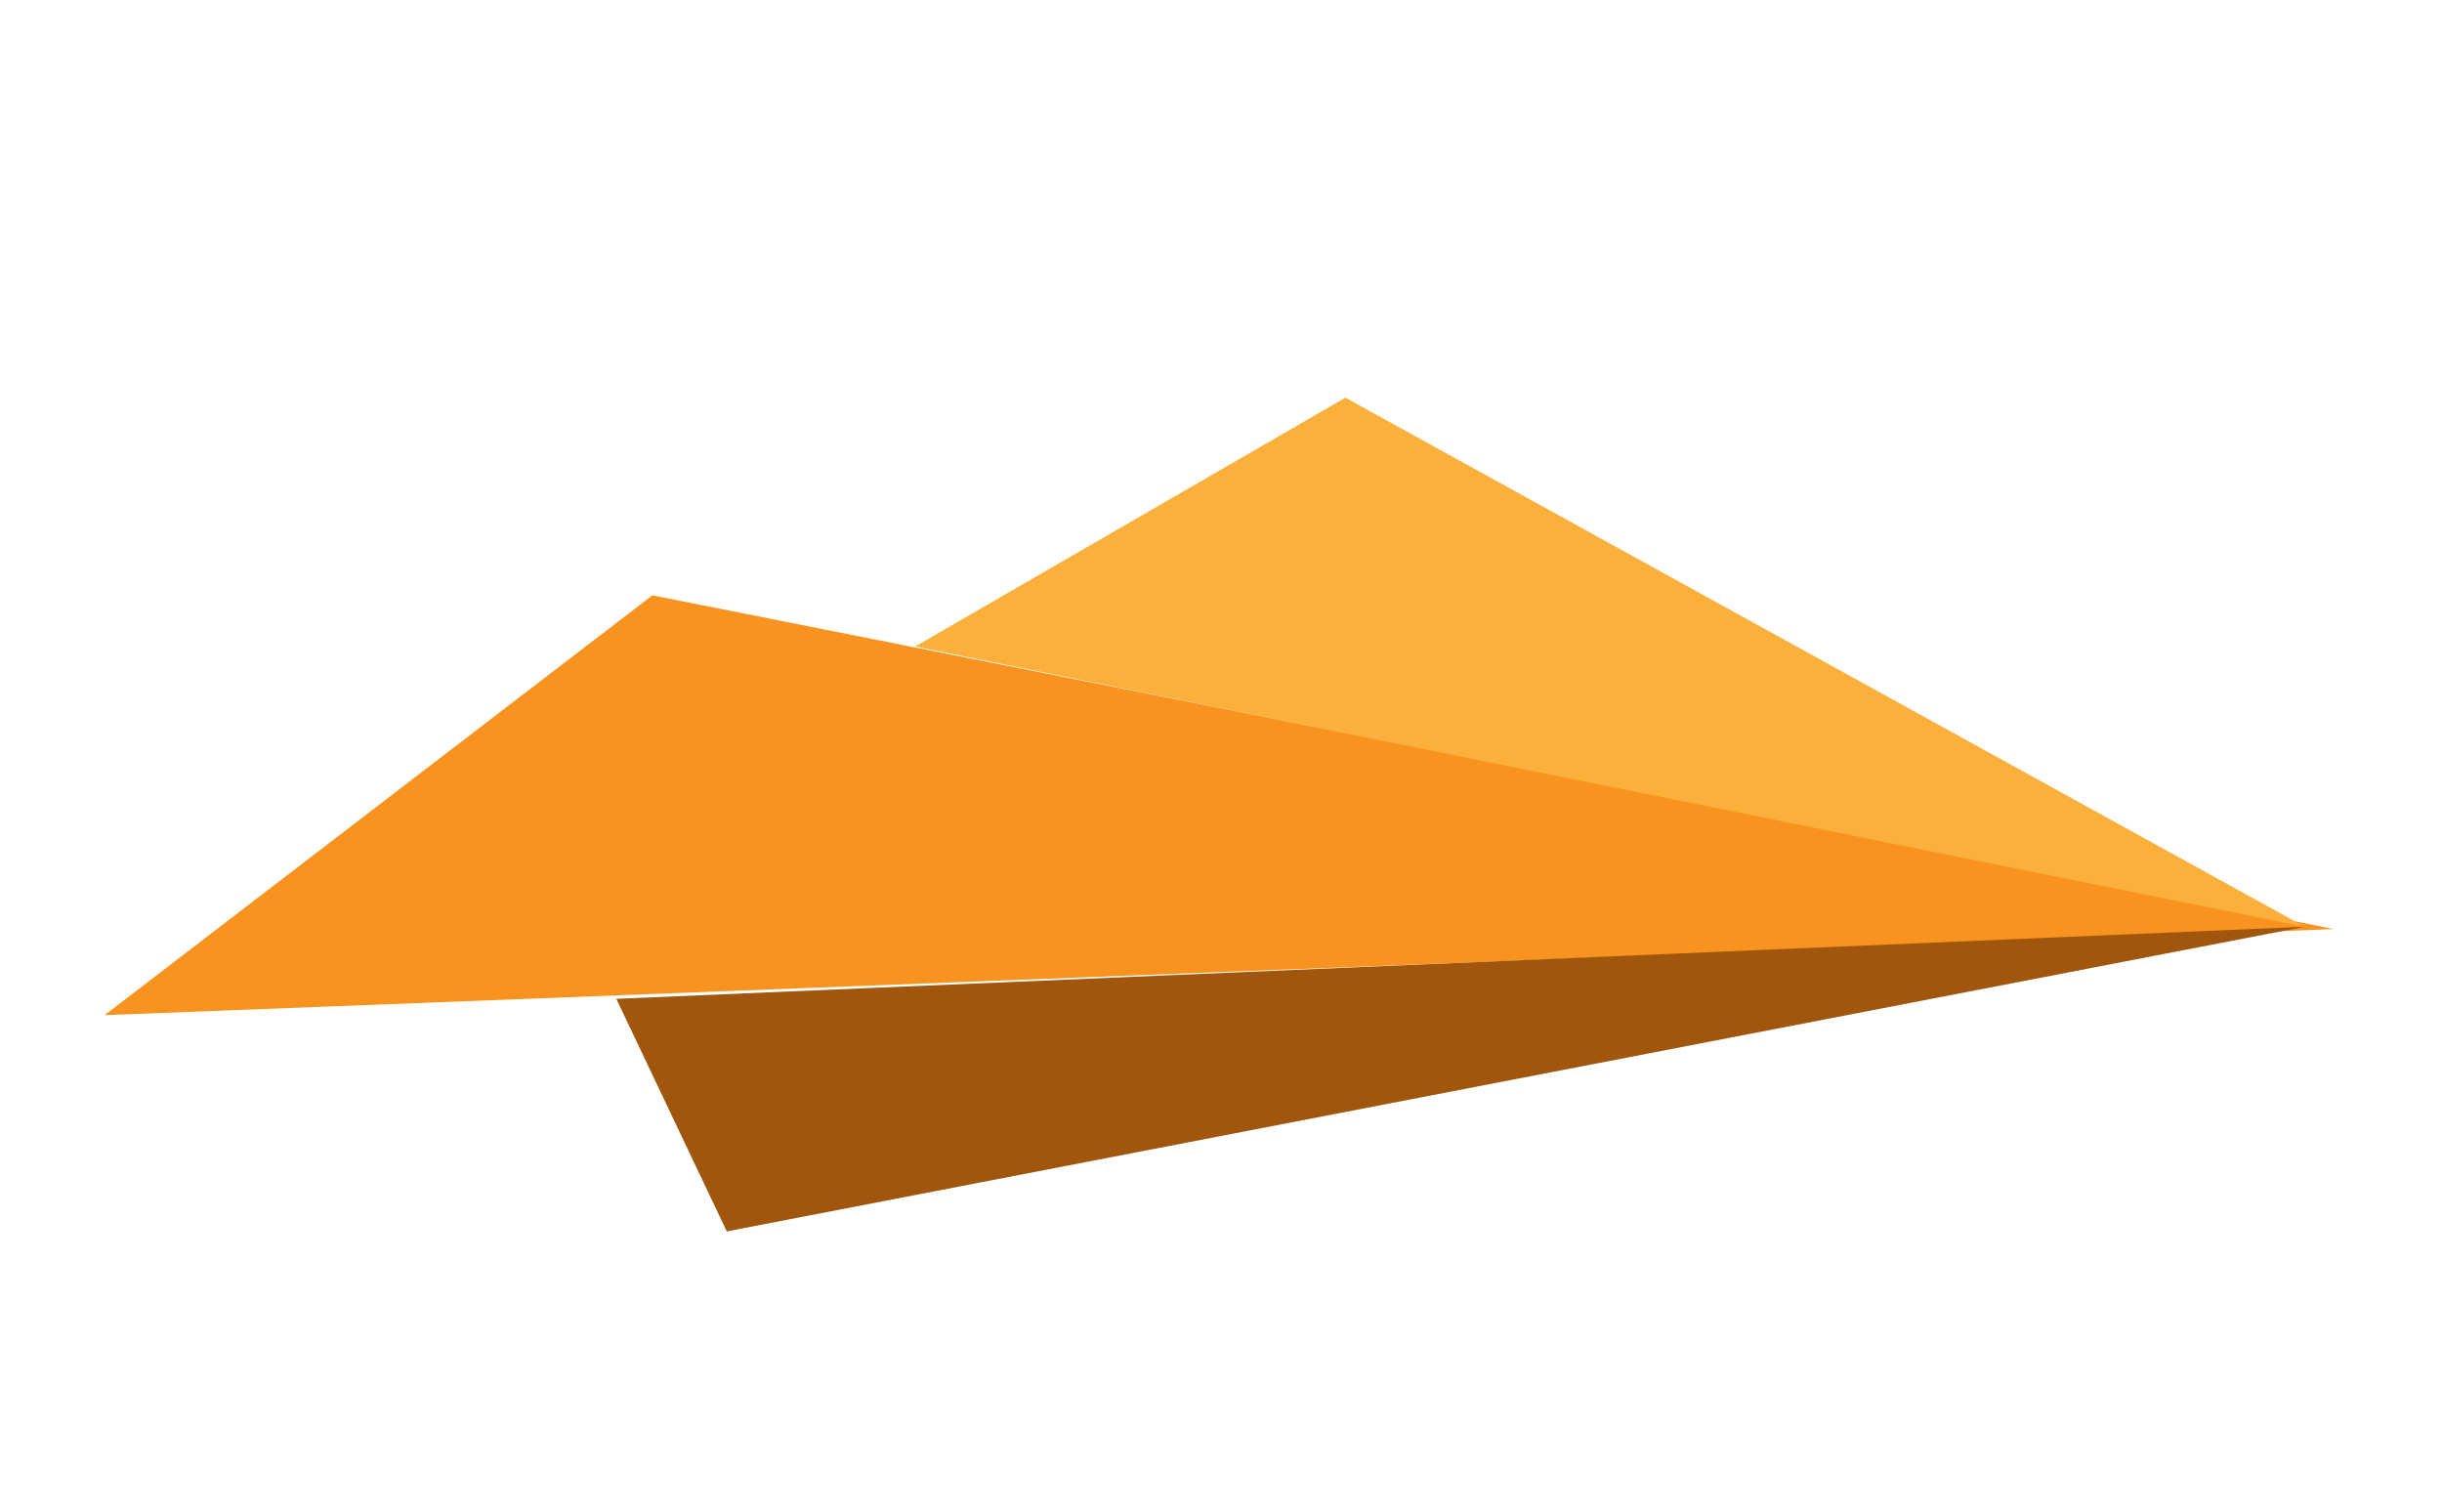 <svg id="Layer_1" data-name="Layer 1" xmlns="http://www.w3.org/2000/svg" viewBox="0 0 21 13"><defs><style>.cls-1{fill:#f7931e;}.cls-2{fill:#fbb03b;}.cls-3{fill:#a0570d;}</style></defs><title>Artboard 391x</title><polygon class="cls-1" points="20.07 7.99 0.9 8.73 5.61 5.12 20.07 7.99"/><polygon class="cls-2" points="19.82 7.97 7.87 5.56 11.57 3.42 19.82 7.97"/><polygon class="cls-3" points="19.82 7.97 6.25 10.59 5.3 8.59 19.82 7.97"/></svg>